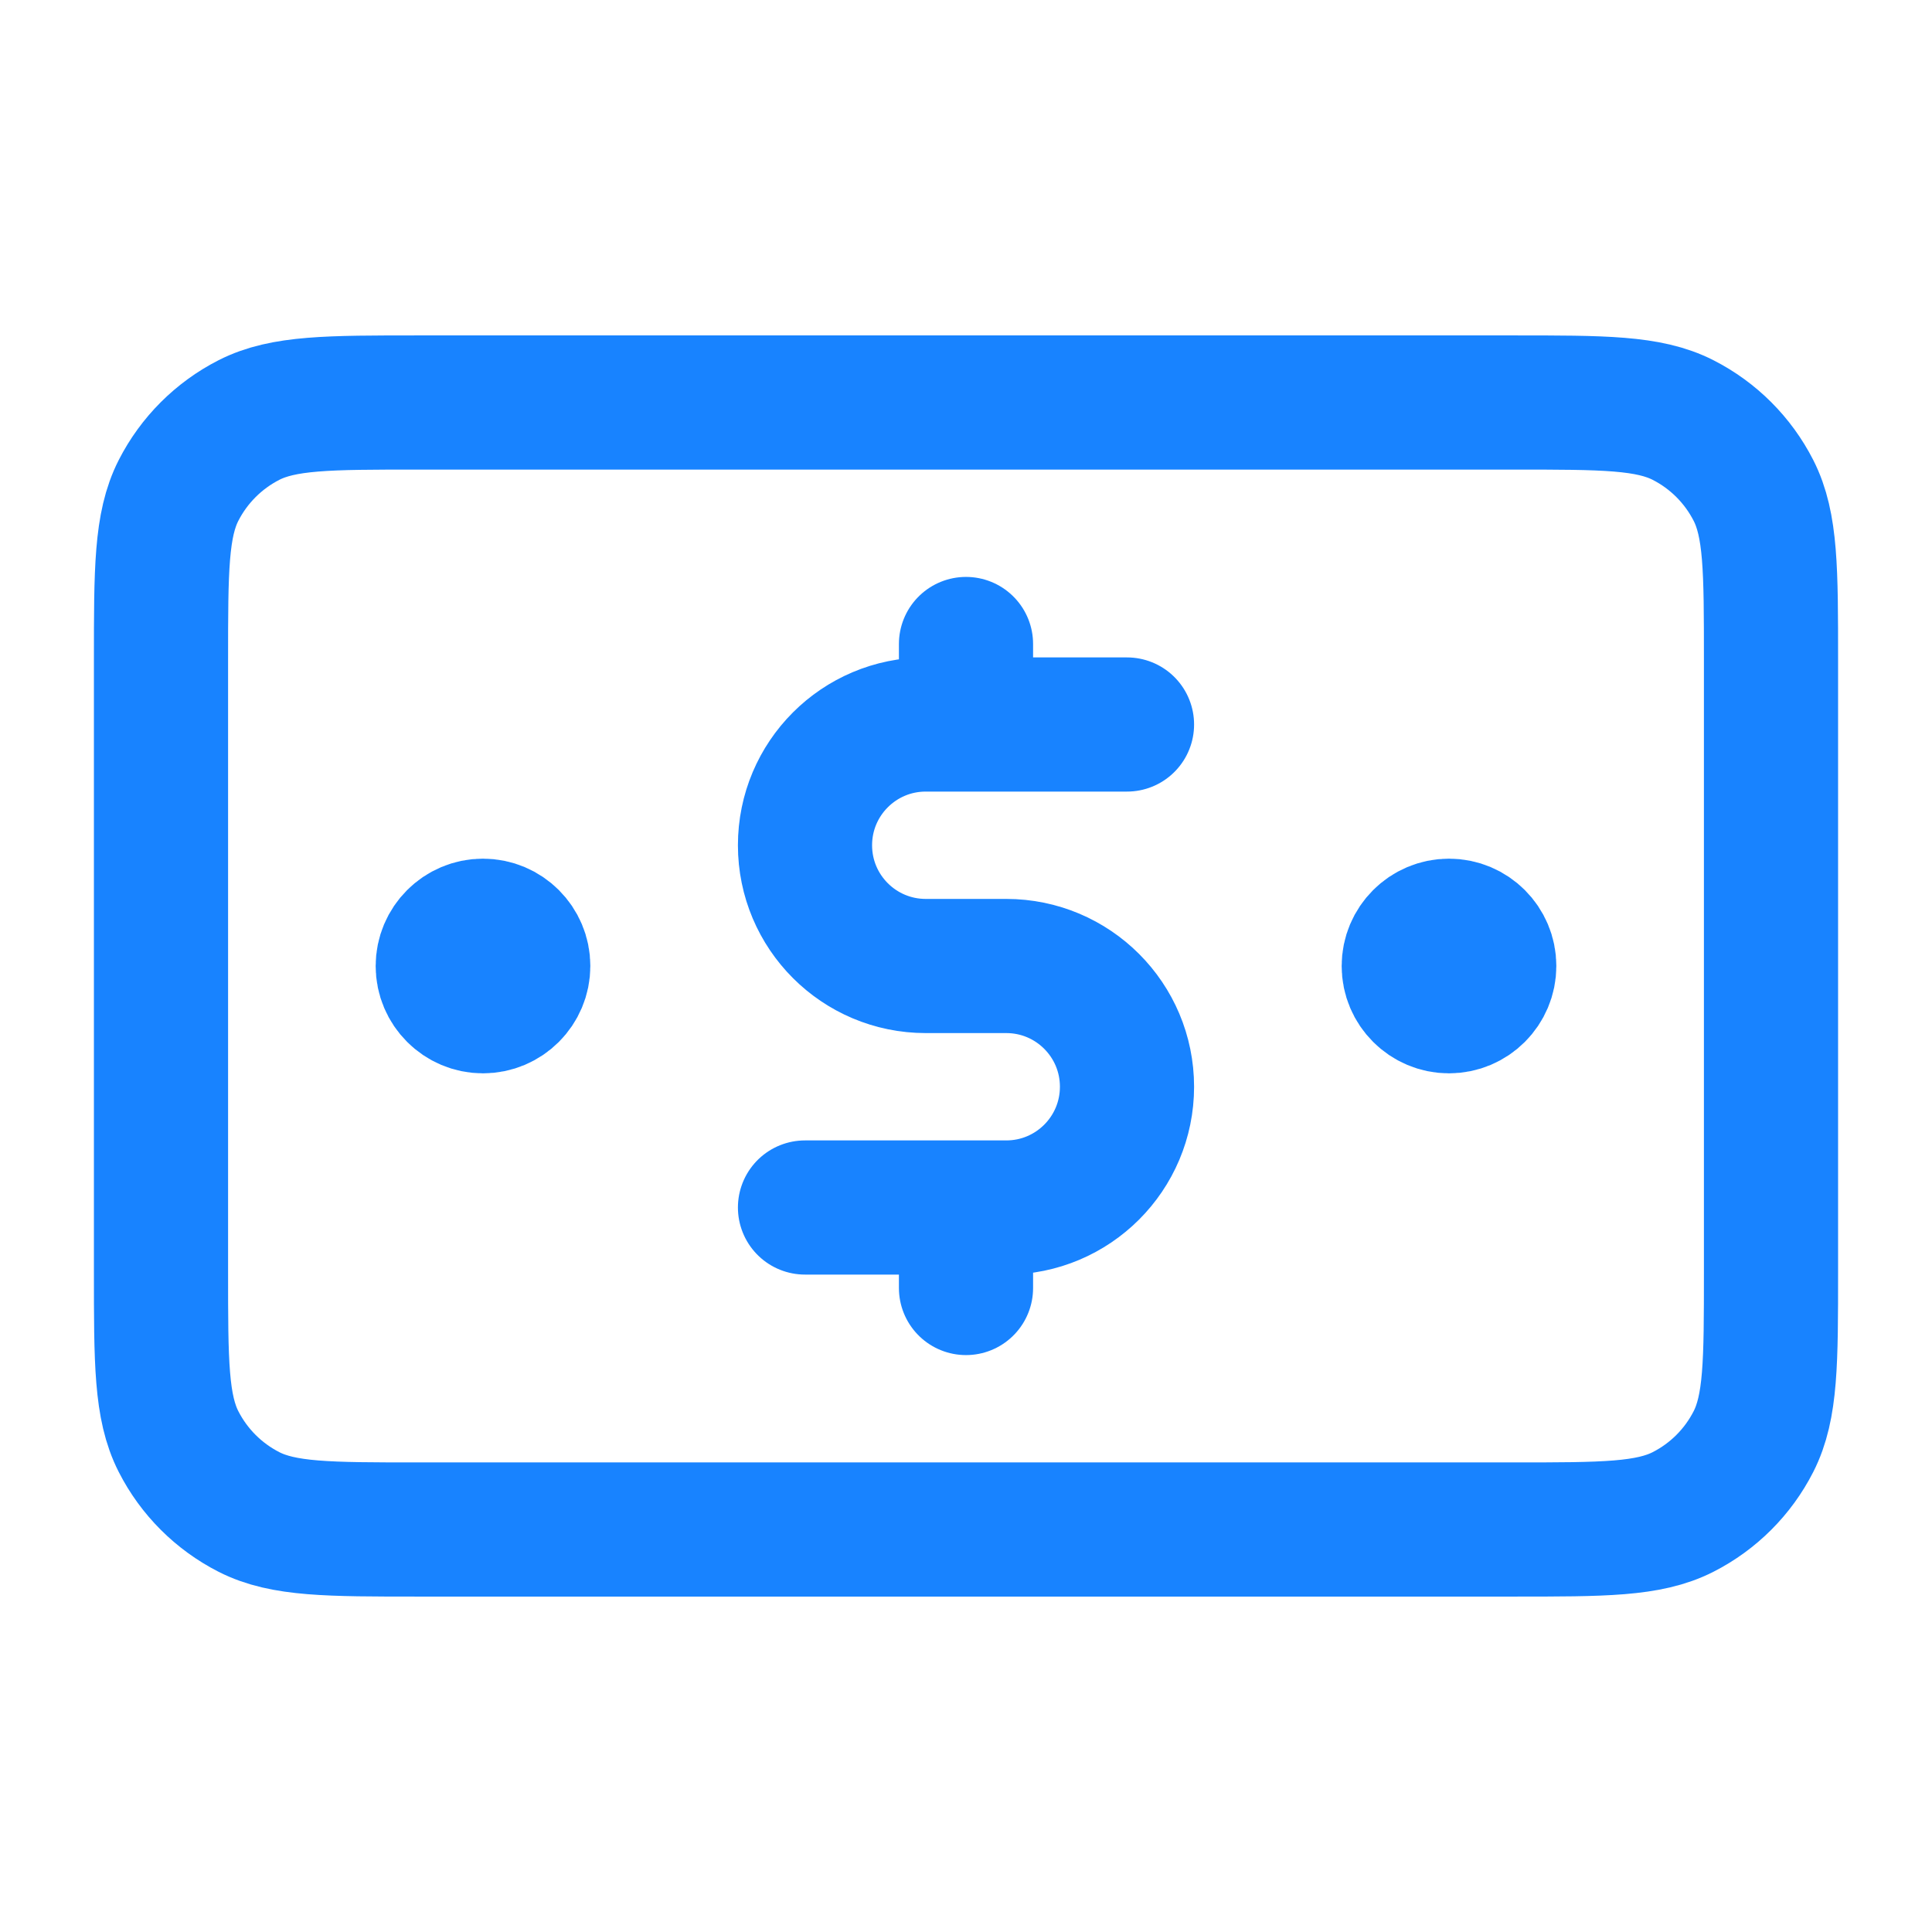 <svg width="36" height="36" viewBox="0 0 36 36" fill="none" xmlns="http://www.w3.org/2000/svg">
<path d="M21 13.5H17.25C16.007 13.5 15 14.507 15 15.75C15 16.993 16.007 18 17.25 18H18.75C19.993 18 21 19.007 21 20.25C21 21.493 19.993 22.5 18.75 22.5H15M18 12V13.5M18 22.5V24M27 18H27.015M9 18H9.015M3 12.3L3 23.7C3 25.38 3 26.22 3.327 26.862C3.615 27.427 4.074 27.885 4.638 28.173C5.28 28.5 6.12 28.5 7.8 28.5L28.2 28.5C29.88 28.5 30.72 28.5 31.362 28.173C31.927 27.885 32.385 27.427 32.673 26.862C33 26.22 33 25.38 33 23.7V12.3C33 10.62 33 9.78 32.673 9.138C32.385 8.574 31.927 8.115 31.362 7.827C30.72 7.5 29.88 7.5 28.2 7.5L7.8 7.5C6.12 7.5 5.28 7.5 4.638 7.827C4.074 8.115 3.615 8.574 3.327 9.138C3 9.78 3 10.62 3 12.3ZM27.75 18C27.75 18.414 27.414 18.75 27 18.75C26.586 18.75 26.25 18.414 26.25 18C26.25 17.586 26.586 17.25 27 17.25C27.414 17.25 27.75 17.586 27.75 18ZM9.75 18C9.75 18.414 9.414 18.75 9 18.75C8.586 18.75 8.25 18.414 8.25 18C8.25 17.586 8.586 17.25 9 17.25C9.414 17.25 9.75 17.586 9.75 18Z" stroke="#1883FF" stroke-width="2.5" stroke-linecap="round" stroke-linejoin="round"/>
</svg>
